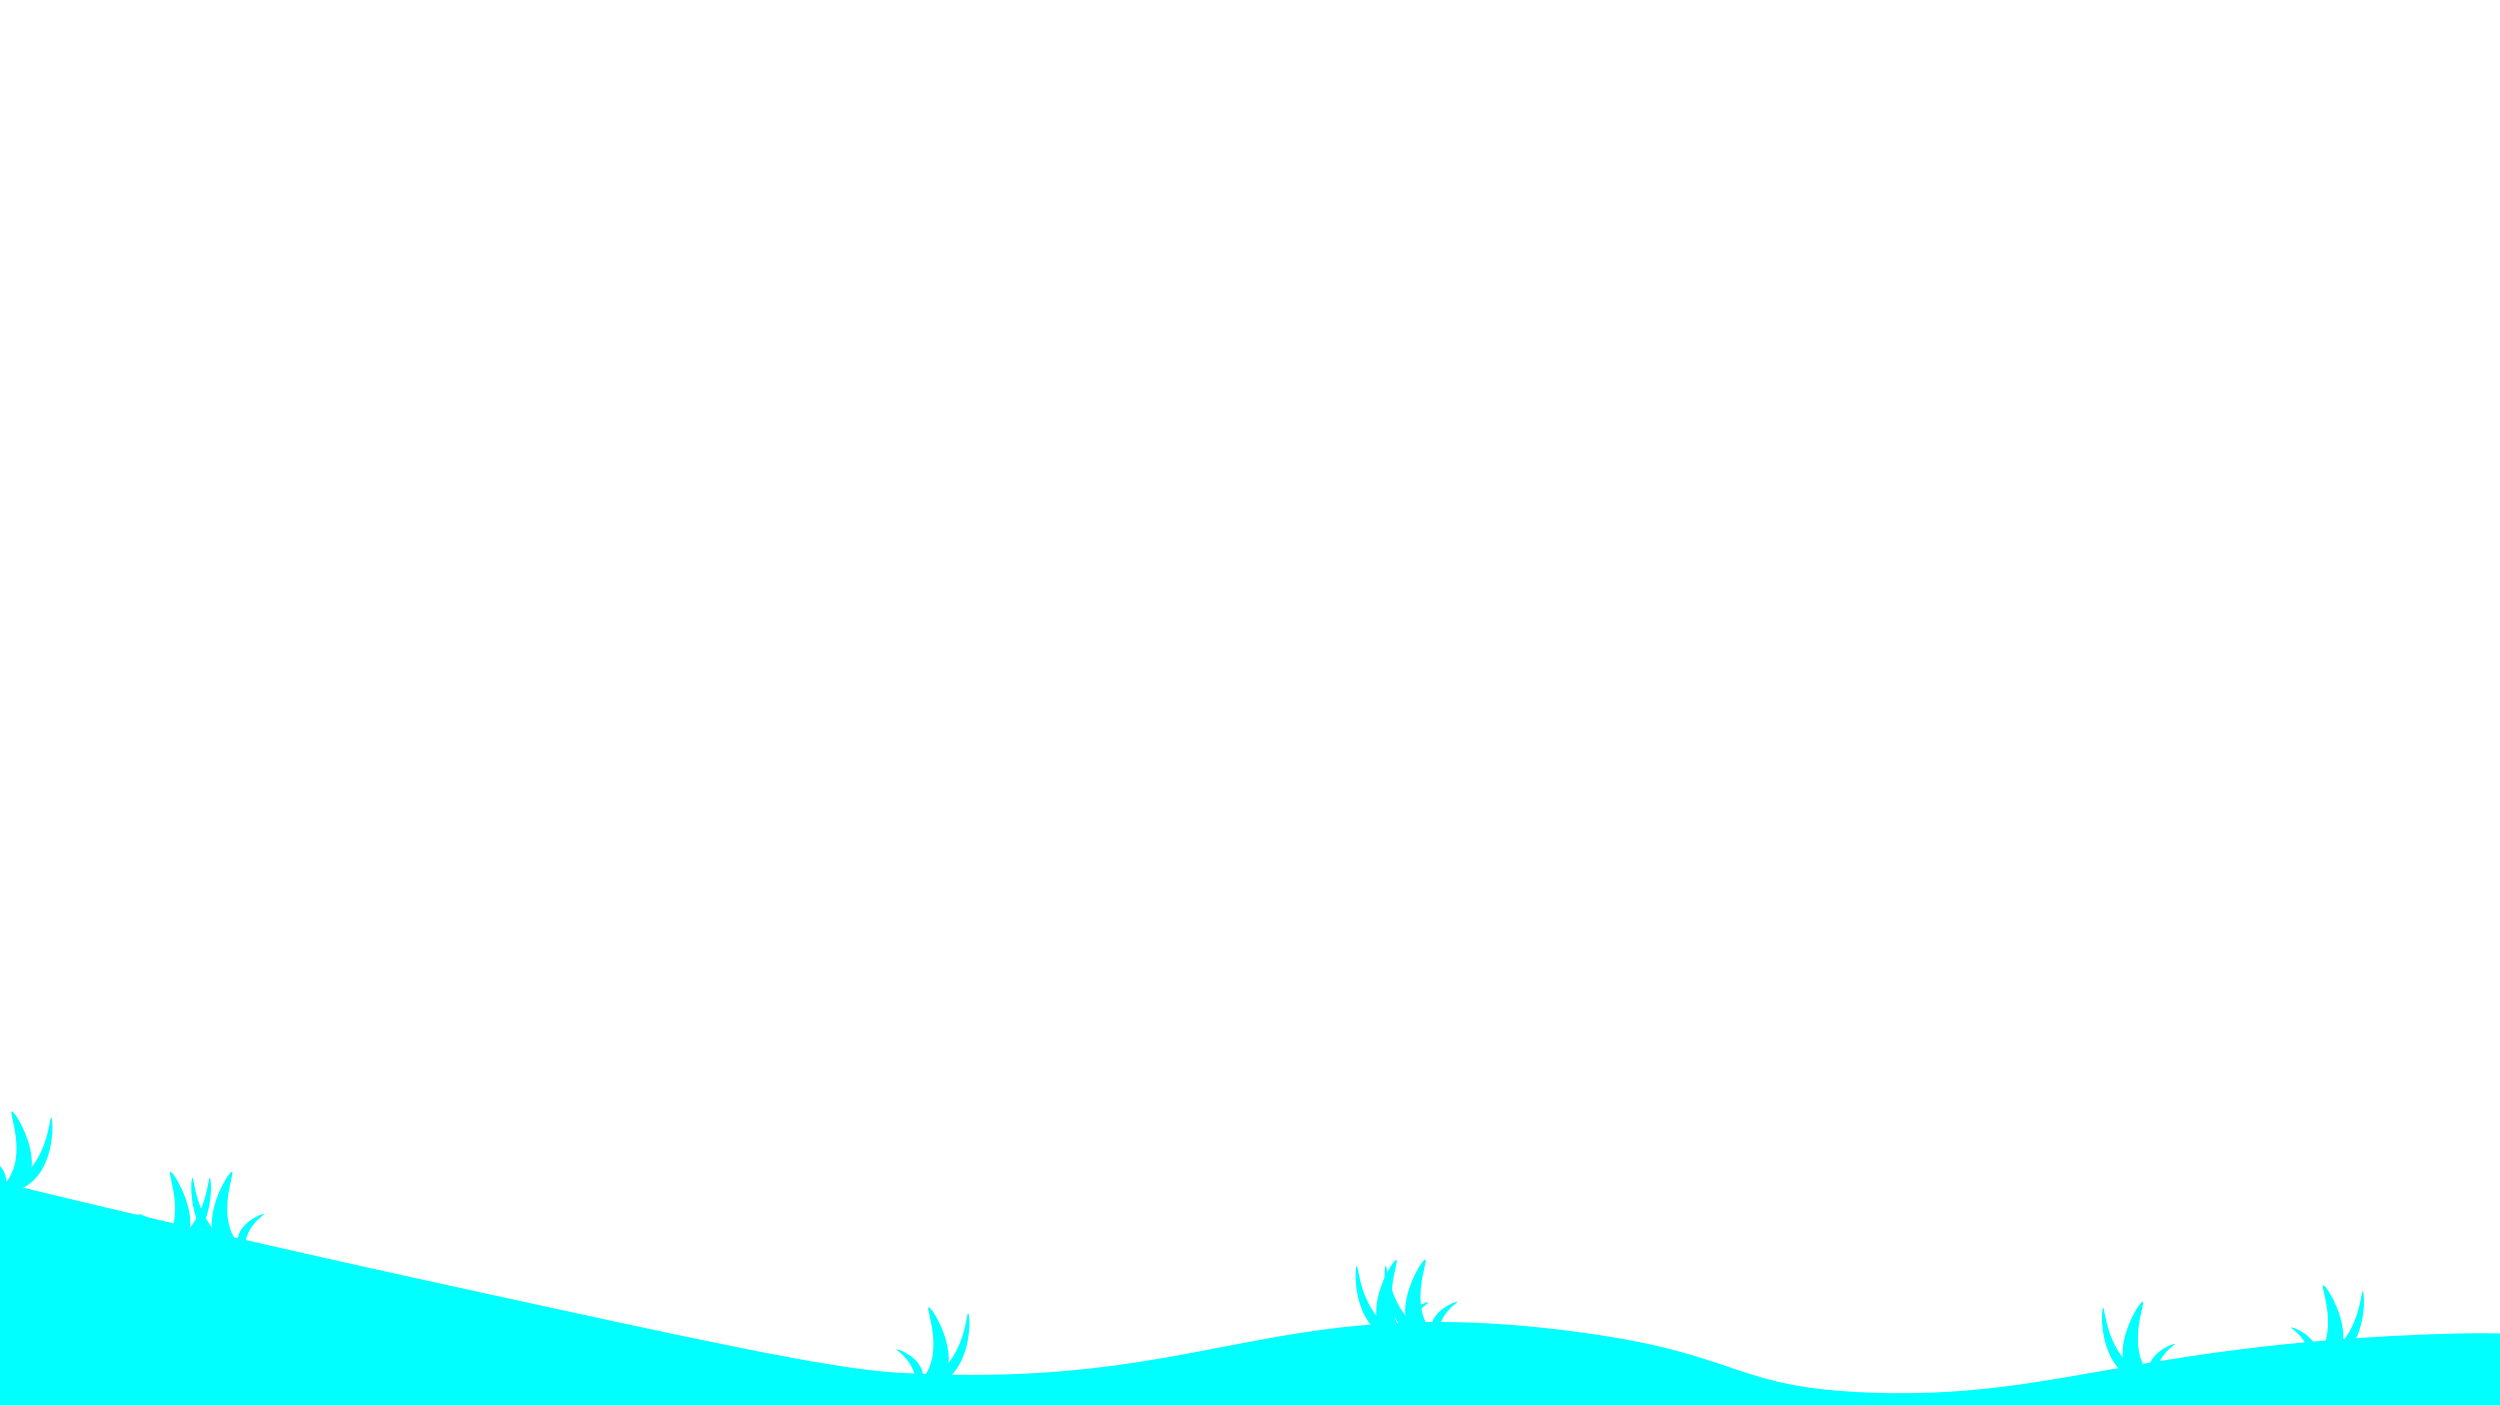 <svg id="Layer_1" data-name="Layer 1" xmlns="http://www.w3.org/2000/svg" viewBox="0 0 1366 768"><defs><style>.cls-1{fill:aqua;}</style></defs><path class="cls-1" d="M741.37,691.76c1.07-.23,1.31,21.49,17.12,33.41,6.5,4.9,13.55,6.58,13.24,7.56s-9.89.85-17.16-3.81C738.78,718.79,740.18,692,741.37,691.76Z"/><path class="cls-1" d="M763,688.42c1.73.49-8.44,23.25,2.52,38,2.81,3.78,6.55,6.42,5.86,7.54-1,1.63-11-.44-15.92-6.42C745.07,714.77,761.08,687.88,763,688.42Z"/><path class="cls-1" d="M780.47,711.53c-.49-.65-12.91,4.18-14.36,13.22-.71,4.48,1.42,9,2.47,8.92s.27-5.81,3.53-12.37C775.5,714.48,780.8,712,780.47,711.53Z"/><path class="cls-1" d="M-165,692c49.87-61,139.24-51.21,149-50,61.25,15,148.91,35.8,255,59,142.69,31.21,214,46.81,251,49,169.43,10,202.21-43.39,366-23,97.92,12.19,87.85,31.49,168,34,94.66,3,135.75-23.1,283-31,103.84-5.57,131.39,4.81,146,24,22.94,30.11,17.07,85.94-6,120-65.69,97-268.5,12.32-711-9-198.82-9.58-373-7-373-7-339.51,5-512.31,39-553-40C-209.69,779.77-191.46,724.33-165,692Z"/><path class="cls-1" d="M757.16,691.6c1.08-.23,1.32,21.49,17.13,33.42,6.5,4.89,13.55,6.58,13.24,7.55s-9.89.85-17.16-3.81C754.58,718.63,756,691.86,757.16,691.6Z"/><path class="cls-1" d="M778.79,688.26c1.73.49-8.44,23.25,2.51,38,2.82,3.79,6.56,6.42,5.87,7.54-1,1.63-11-.44-15.92-6.42C760.86,714.61,776.88,687.72,778.79,688.26Z"/><path class="cls-1" d="M796.27,711.37c-.49-.65-12.91,4.18-14.36,13.23-.71,4.47,1.42,9,2.47,8.91s.26-5.8,3.53-12.36C791.3,714.32,796.6,711.81,796.27,711.37Z"/><path class="cls-1" d="M1149.16,714.6c1.08-.23,1.32,21.49,17.13,33.42,6.5,4.89,13.55,6.58,13.24,7.55s-9.89.85-17.16-3.81C1146.58,741.63,1148,714.86,1149.16,714.6Z"/><path class="cls-1" d="M1170.79,711.26c1.73.49-8.44,23.25,2.51,38,2.82,3.79,6.56,6.42,5.87,7.54-1,1.63-11.05-.44-15.92-6.42C1152.86,737.61,1168.88,710.72,1170.79,711.26Z"/><path class="cls-1" d="M1188.27,734.37c-.49-.65-12.91,4.18-14.36,13.23-.71,4.47,1.42,9,2.47,8.91s.26-5.8,3.53-12.36C1183.3,737.32,1188.6,734.81,1188.27,734.37Z"/><path class="cls-1" d="M105.16,643.6c1.08-.23,1.32,21.49,17.13,33.42,6.5,4.89,13.55,6.58,13.24,7.55s-9.89.85-17.16-3.81C102.58,670.63,104,643.86,105.16,643.6Z"/><path class="cls-1" d="M126.79,640.26c1.73.49-8.44,23.25,2.51,38,2.82,3.79,6.56,6.42,5.87,7.54-1,1.63-11-.44-15.92-6.42C108.86,666.61,124.88,639.72,126.79,640.26Z"/><path class="cls-1" d="M144.27,663.37c-.49-.65-12.91,4.18-14.36,13.23-.71,4.47,1.42,9,2.47,8.91s.26-5.8,3.53-12.36C139.3,666.32,144.6,663.81,144.27,663.37Z"/><path class="cls-1" d="M114.62,643.6c-1.08-.23-1.31,21.49-17.13,33.42-6.49,4.89-13.55,6.58-13.24,7.55s9.89.85,17.16-3.81C117.21,670.63,115.81,643.86,114.62,643.6Z"/><path class="cls-1" d="M93,640.26c-1.72.49,8.44,23.25-2.51,38-2.81,3.79-6.56,6.42-5.87,7.54,1,1.63,11-.44,15.92-6.42C110.92,666.61,94.9,639.72,93,640.26Z"/><path class="cls-1" d="M75.51,663.37c.49-.65,12.91,4.18,14.36,13.23.72,4.47-1.41,9-2.46,8.91s-.27-5.8-3.53-12.36C80.49,666.32,75.19,663.81,75.51,663.37Z"/><path class="cls-1" d="M529,717.6c-1.08-.23-1.31,21.49-17.13,33.42-6.49,4.89-13.55,6.58-13.24,7.55s9.89.85,17.16-3.81C531.6,744.63,530.2,717.86,529,717.6Z"/><path class="cls-1" d="M507.38,714.26c-1.72.49,8.44,23.25-2.51,38-2.81,3.79-6.56,6.42-5.87,7.54,1,1.63,11.05-.44,15.92-6.42C525.31,740.61,509.29,713.72,507.38,714.26Z"/><path class="cls-1" d="M489.9,737.37c.49-.65,12.91,4.18,14.36,13.23.72,4.47-1.41,9-2.46,8.91s-.27-5.8-3.53-12.36C494.88,740.32,489.58,737.81,489.9,737.37Z"/><path class="cls-1" d="M1291,705.6c-1.08-.23-1.31,21.49-17.13,33.42-6.49,4.89-13.55,6.58-13.24,7.55s9.89.85,17.16-3.81C1293.6,732.63,1292.2,705.86,1291,705.6Z"/><path class="cls-1" d="M1269.38,702.26c-1.72.49,8.44,23.25-2.51,38-2.81,3.79-6.56,6.42-5.87,7.54,1,1.63,11-.44,15.92-6.42C1287.31,728.61,1271.29,701.72,1269.38,702.26Z"/><path class="cls-1" d="M1251.9,725.37c.49-.65,12.91,4.18,14.36,13.23.72,4.47-1.41,9-2.46,8.91s-.27-5.8-3.53-12.36C1256.88,728.32,1251.58,725.81,1251.9,725.37Z"/><path class="cls-1" d="M28,610.6c-1.08-.23-1.31,21.49-17.13,33.42-6.49,4.89-13.55,6.58-13.24,7.55s9.89.85,17.16-3.81C30.6,637.63,29.2,610.86,28,610.6Z"/><path class="cls-1" d="M6.38,607.26c-1.72.49,8.44,23.25-2.51,38C1.06,649-2.69,651.66-2,652.78c1,1.63,11.05-.44,15.92-6.42C24.31,633.61,8.29,606.72,6.38,607.26Z"/><path class="cls-1" d="M-11.1,630.37c.49-.65,12.91,4.18,14.36,13.23.72,4.47-1.41,9-2.46,8.91s-.27-5.8-3.53-12.36C-6.12,633.32-11.42,630.81-11.1,630.37Z"/></svg>